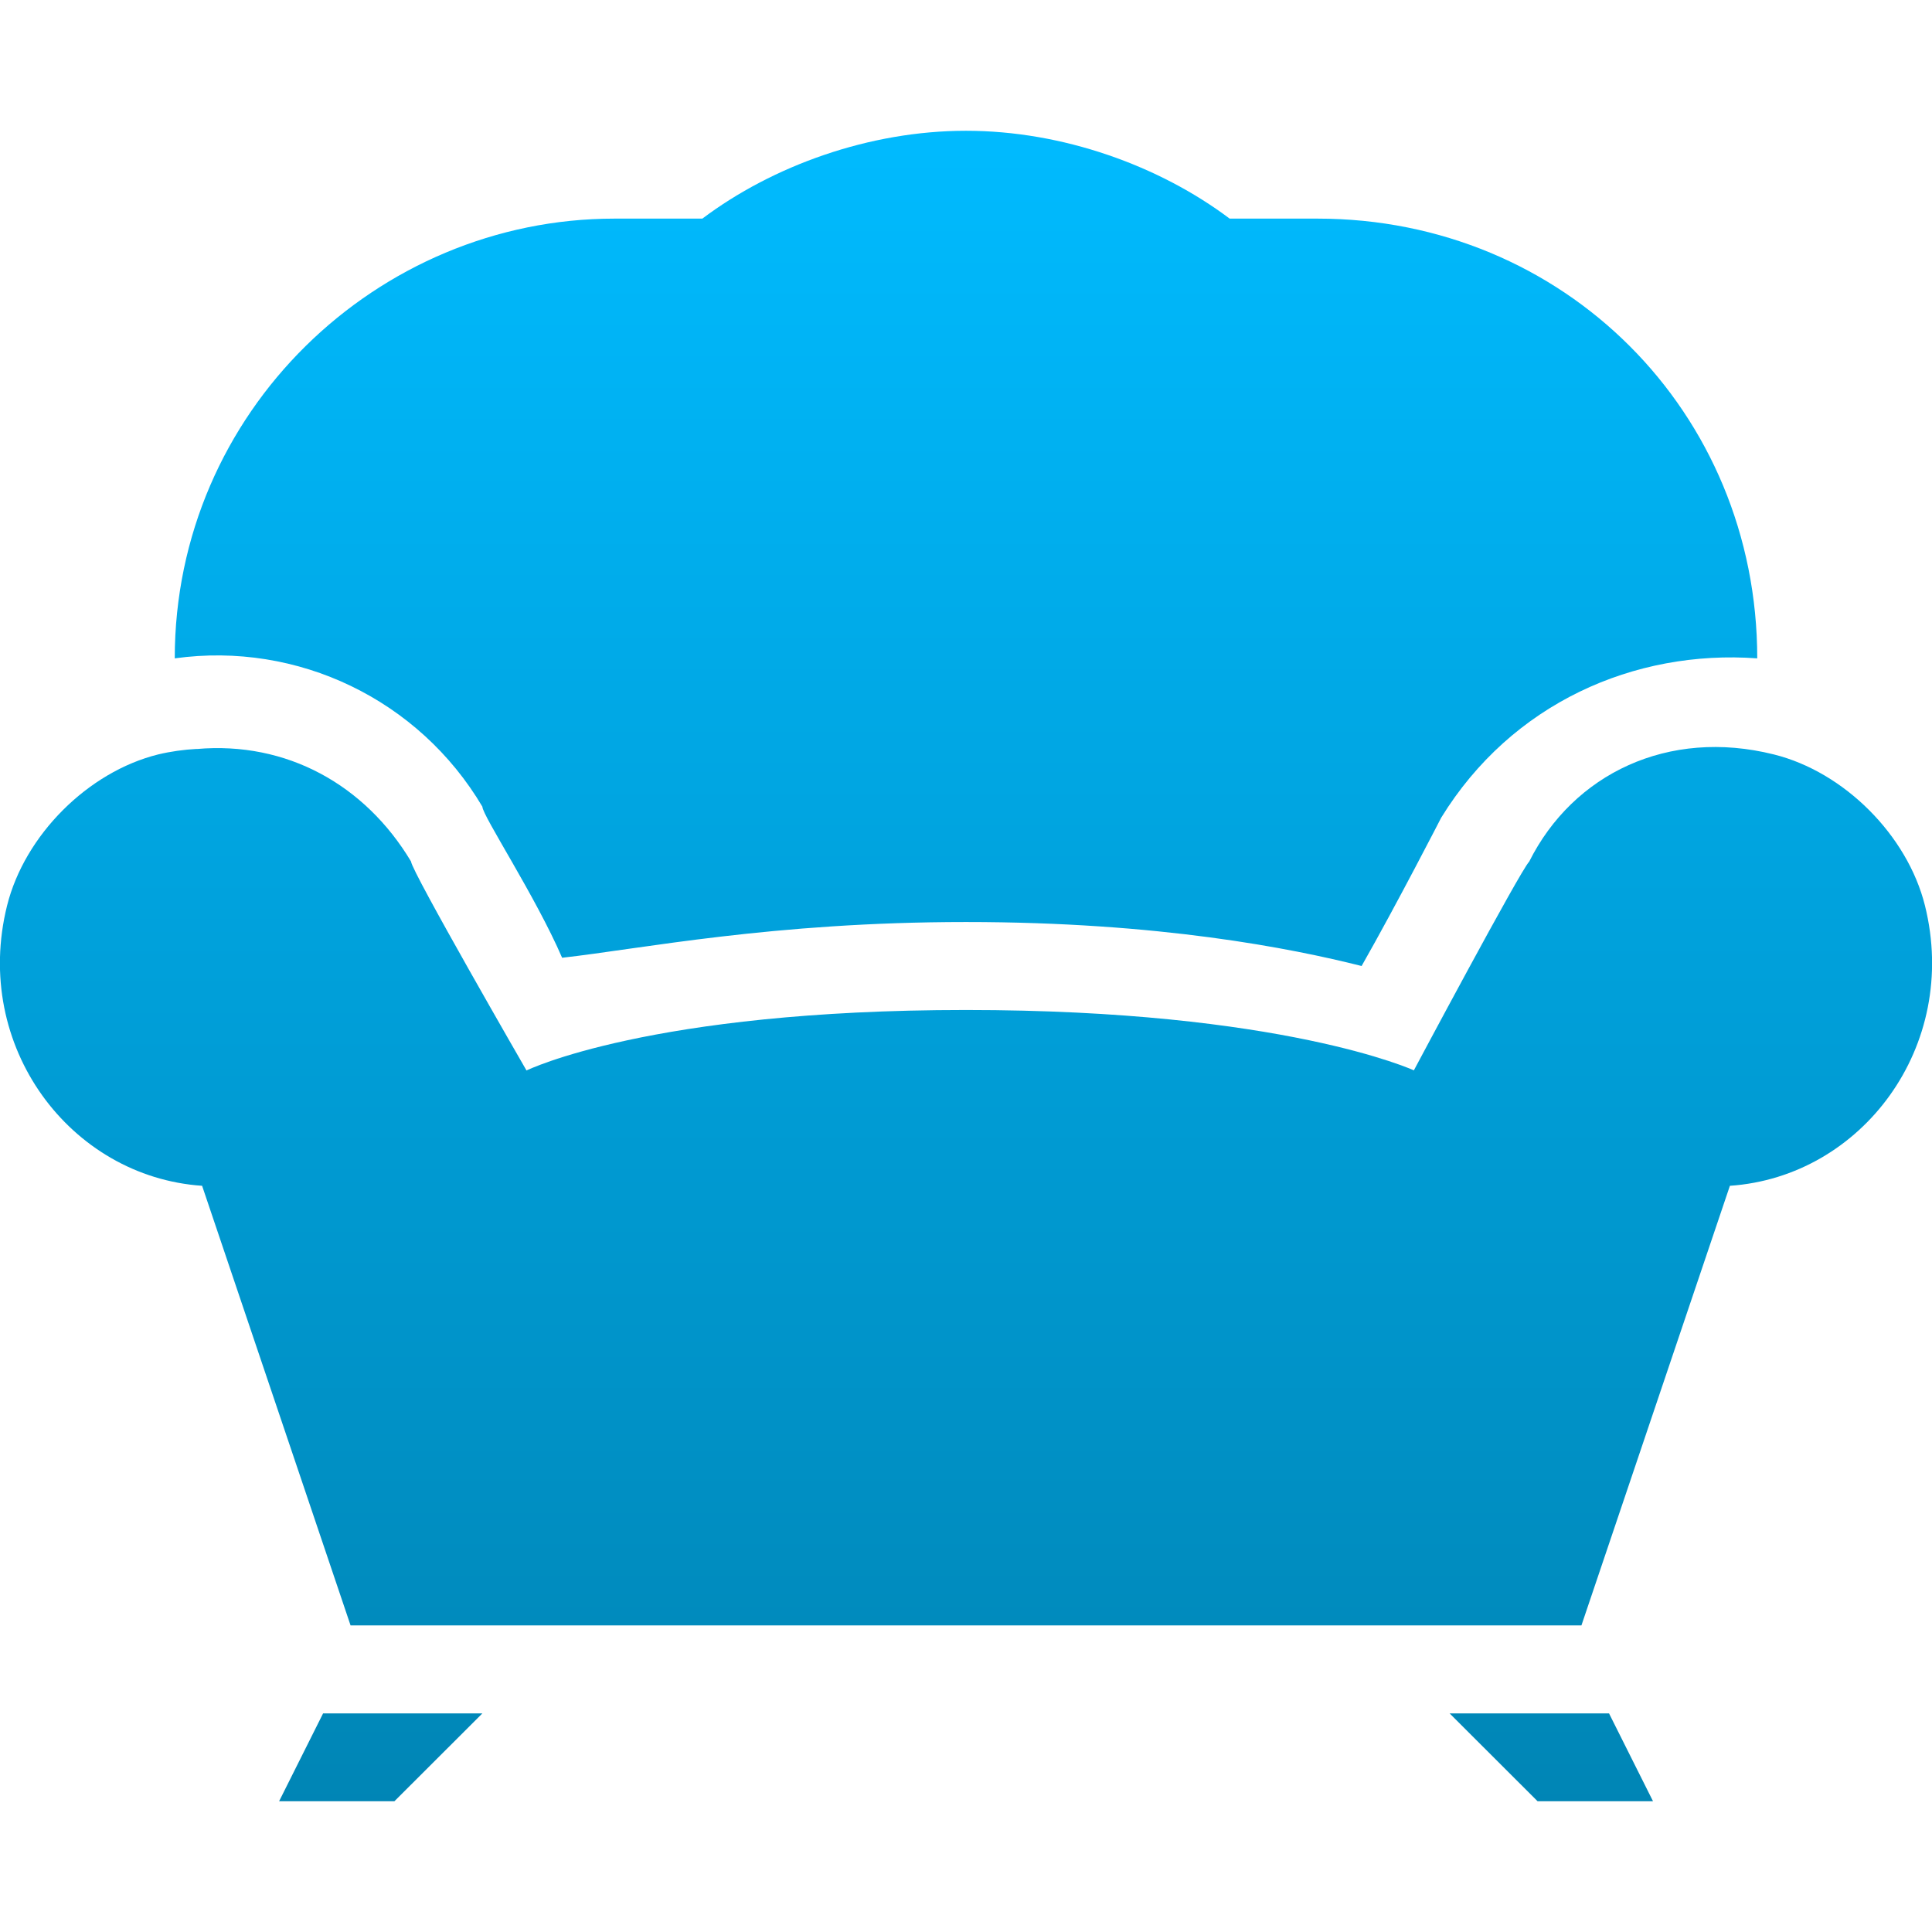 <svg xmlns="http://www.w3.org/2000/svg" xmlns:xlink="http://www.w3.org/1999/xlink" width="64" height="64" viewBox="0 0 64 64" version="1.1">
<defs>
<linearGradient id="linear0" gradientUnits="userSpaceOnUse" x1="0" y1="0" x2="0" y2="1" gradientTransform="matrix(64.008,0,0,55.336,-0.004,4.332)">
<stop offset="0" style="stop-color:#00bbff;stop-opacity:1;"/>
<stop offset="1" style="stop-color:#0085b5;stop-opacity:1;"/>
</linearGradient>
</defs>
<g id="surface1">
<path style=" stroke:none;fill-rule:nonzero;fill:url(#linear0);" d="M 32 4.332 C 28.793 4.332 25.594 5.492 23.266 7.242 L 20.352 7.242 C 12.488 7.242 5.789 13.652 5.789 21.809 C 9.867 21.242 13.883 23.18 15.98 26.723 C 15.98 27.016 17.742 29.691 18.621 31.727 C 21.238 31.434 25.598 30.543 32 30.543 C 38.406 30.543 42.777 31.414 45.105 32 C 46.266 29.961 47.742 27.086 47.742 27.086 C 50.074 23.297 54.141 21.512 58.211 21.809 C 58.211 13.652 51.805 7.242 43.648 7.242 L 40.734 7.242 C 38.406 5.492 35.207 4.332 32 4.332 Z M 6.516 24.809 C 6.09 24.832 5.66 24.891 5.238 24.992 C 2.91 25.57 0.816 27.668 0.234 30 C -0.926 34.66 2.328 38.984 6.695 39.281 L 11.613 53.844 L 52.387 53.844 L 57.305 39.281 C 61.672 38.984 64.926 34.66 63.766 29.996 C 63.184 27.668 61.09 25.57 58.762 24.992 C 55.266 24.117 52.113 25.633 50.656 28.543 C 50.363 28.836 46.836 35.457 46.836 35.457 C 46.836 35.457 42.492 33.457 32 33.457 C 21.508 33.457 17.441 35.461 17.441 35.461 C 17.441 35.461 13.617 28.836 13.617 28.539 C 12.094 25.996 9.496 24.551 6.516 24.812 Z M 10.703 56.758 L 9.246 59.668 L 13.066 59.668 L 15.98 56.758 Z M 48.02 56.758 L 50.934 59.668 L 54.758 59.668 L 53.301 56.758 Z M 48.02 56.758 "/>
</g>
</svg>
